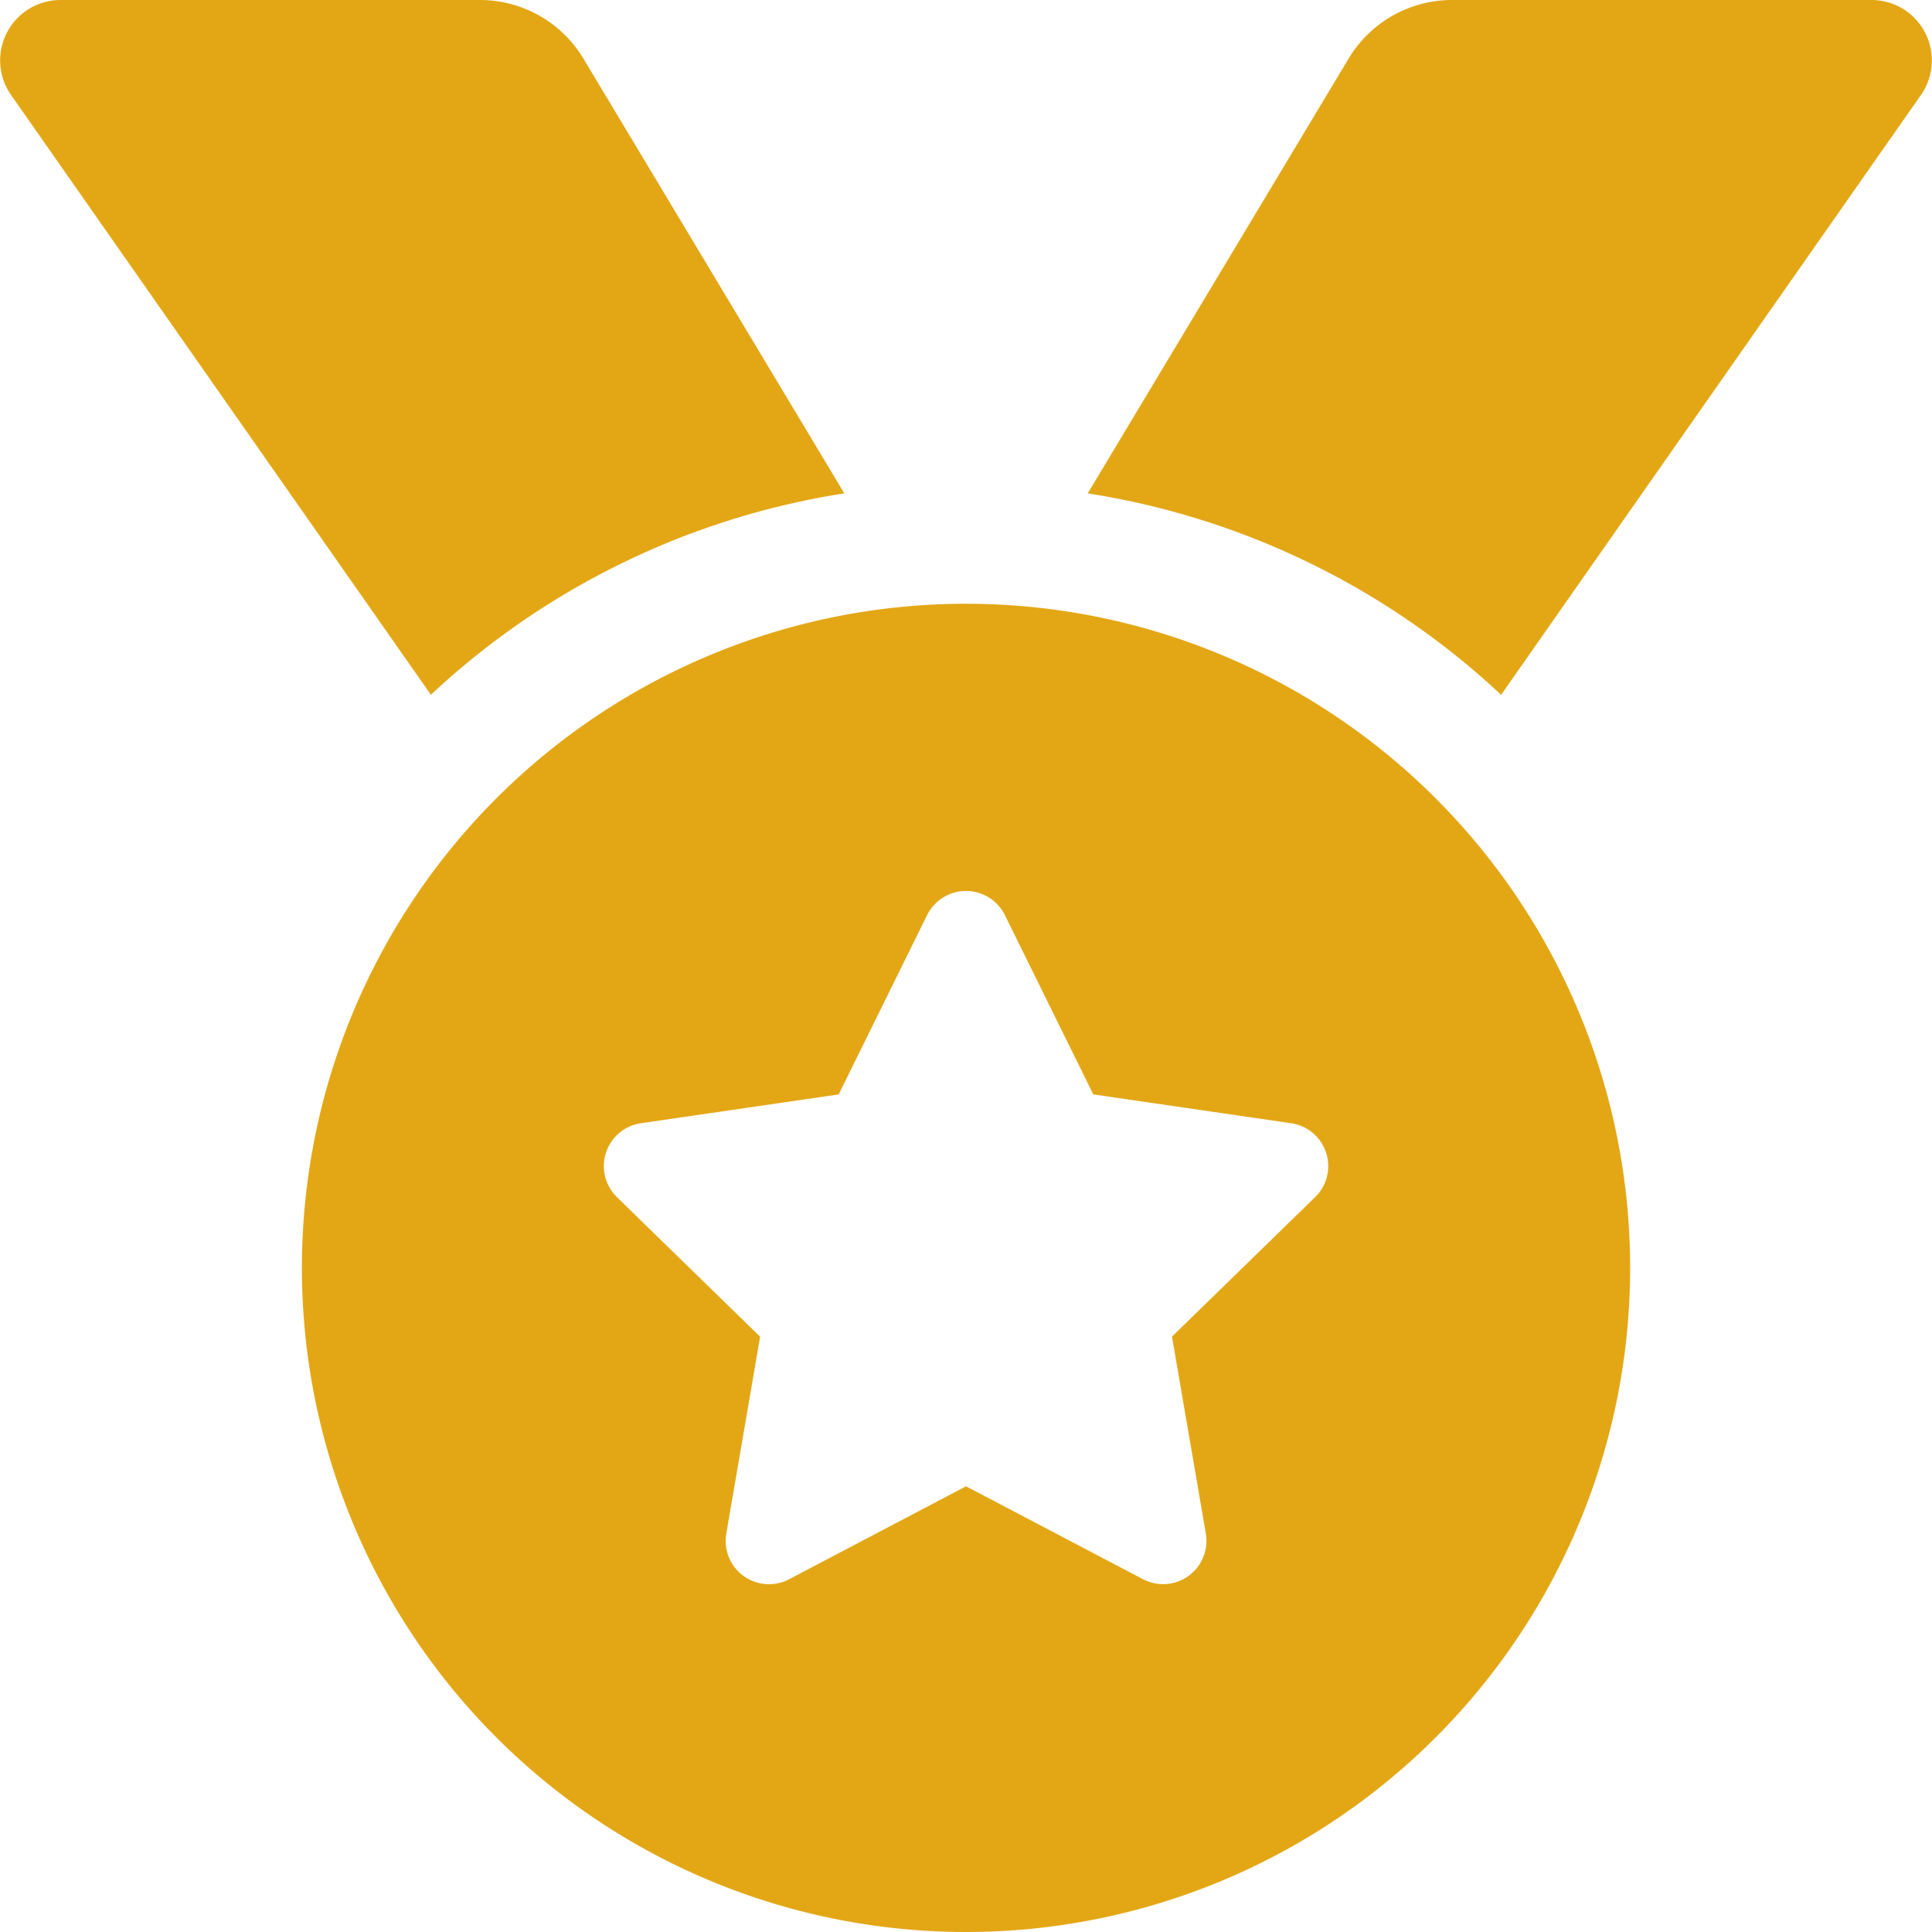 <svg xmlns="http://www.w3.org/2000/svg" width="81.4" height="81.401" viewBox="0 0 81.4 81.401">
  <path id="ic_landing_classificacao" d="M35.573,20.787,24.582,2.471A5.087,5.087,0,0,0,20.22,0H2.548A2.544,2.544,0,0,0,.464,4l17.69,25.272A32.9,32.9,0,0,1,35.573,20.787ZM78.852,0H61.181a5.087,5.087,0,0,0-4.363,2.471L45.828,20.787a32.913,32.913,0,0,1,17.418,8.487L80.936,4A2.544,2.544,0,0,0,78.852,0ZM40.7,25.438A27.981,27.981,0,1,0,68.682,53.419,27.982,27.982,0,0,0,40.7,25.438Zm14.709,25-6.03,5.876,1.426,8.3a1.826,1.826,0,0,1-2.647,1.922L40.7,62.621,33.244,66.54A1.825,1.825,0,0,1,30.6,64.618l1.426-8.3-6.03-5.876A1.826,1.826,0,0,1,27,47.325l8.336-1.215,3.725-7.555a1.829,1.829,0,0,1,3.277,0l3.725,7.555L54.4,47.325a1.826,1.826,0,0,1,1.01,3.115Z" transform="translate(0)" fill="#e3a716"/>
</svg>
